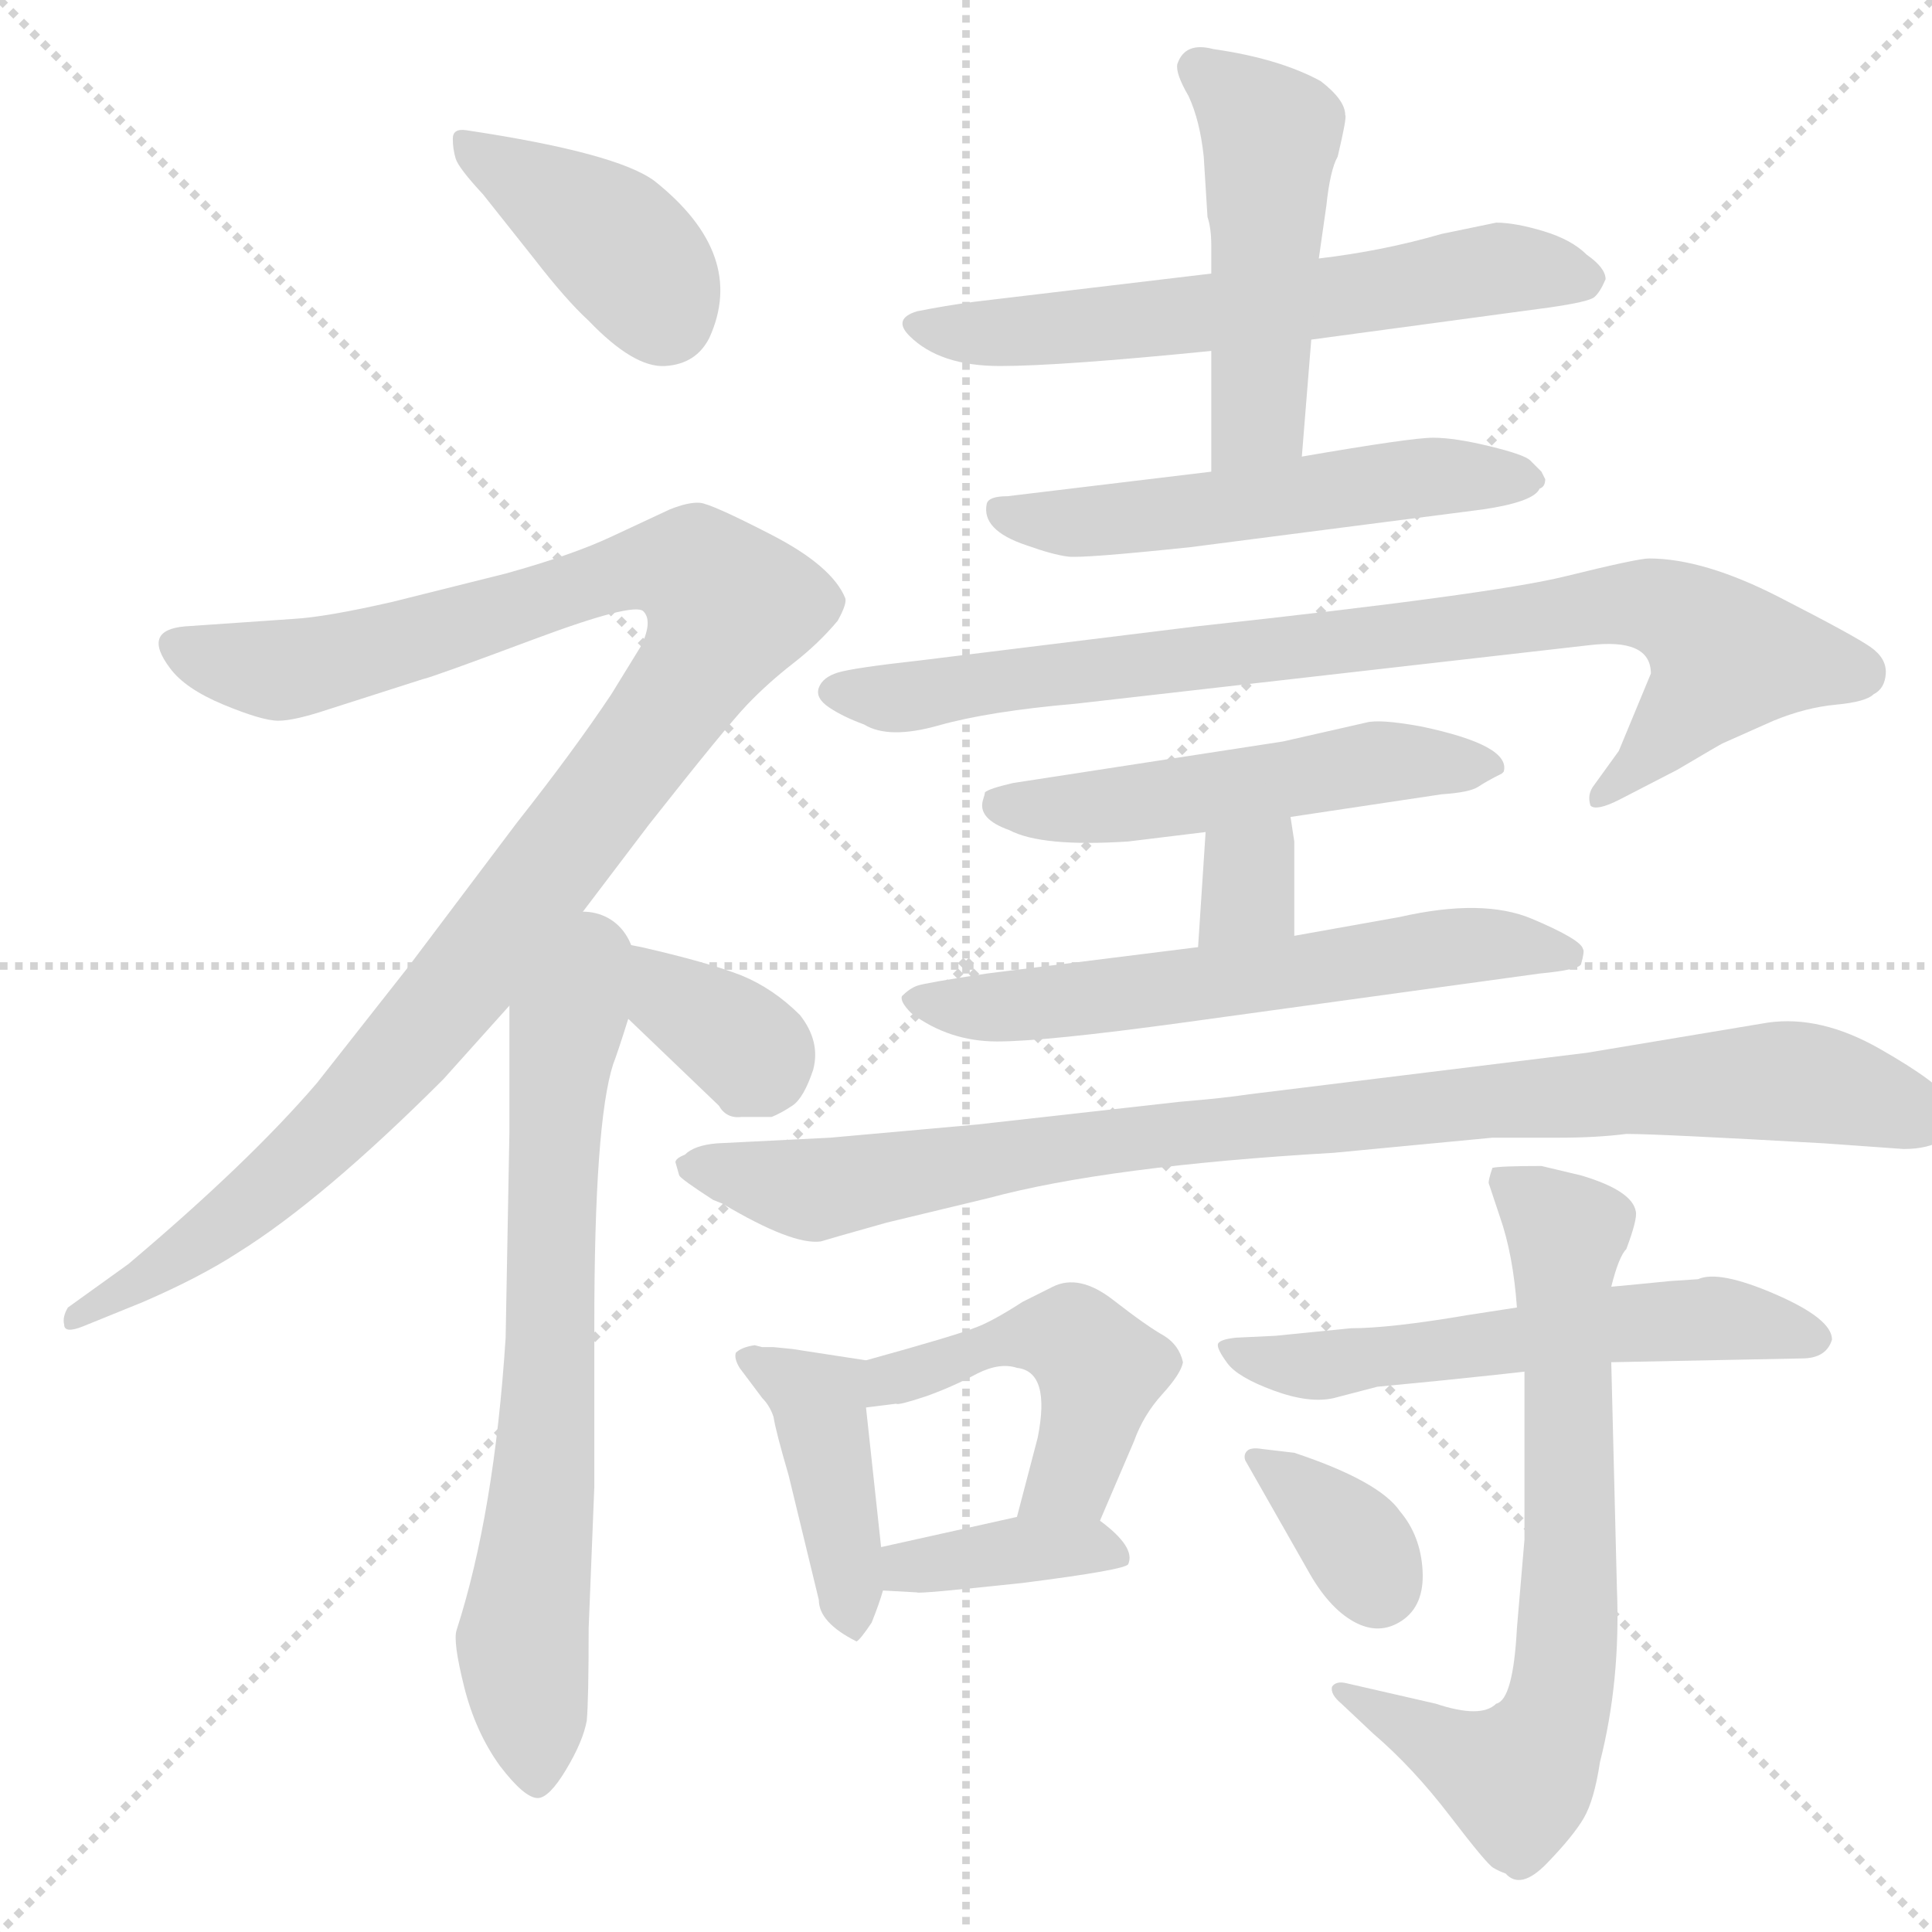 <svg xmlns="http://www.w3.org/2000/svg" version="1.1" viewBox="0 0 1024 1024">
  <g stroke="lightgray" stroke-dasharray="1,1" stroke-width="1" transform="scale(4, 4)">
    <line x1="0" y1="0" x2="256" y2="256" />
    <line x1="256" y1="0" x2="0" y2="256" />
    <line x1="128" y1="0" x2="128" y2="256" />
    <line x1="0" y1="128" x2="256" y2="128" />
  </g>
  <g transform="scale(1.0, -1.0) translate(0.0, -802.00)">
    <style type="text/css">
      
        @keyframes keyframes0 {
          from {
            stroke: blue;
            stroke-dashoffset: 396;
            stroke-width: 128;
          }
          56% {
            animation-timing-function: step-end;
            stroke: blue;
            stroke-dashoffset: 0;
            stroke-width: 128;
          }
          to {
            stroke: black;
            stroke-width: 1024;
          }
        }
        #make-me-a-hanzi-animation-0 {
          animation: keyframes0 0.572s both;
          animation-delay: 0s;
          animation-timing-function: linear;
        }
      
        @keyframes keyframes1 {
          from {
            stroke: blue;
            stroke-dashoffset: 1084;
            stroke-width: 128;
          }
          78% {
            animation-timing-function: step-end;
            stroke: blue;
            stroke-dashoffset: 0;
            stroke-width: 128;
          }
          to {
            stroke: black;
            stroke-width: 1024;
          }
        }
        #make-me-a-hanzi-animation-1 {
          animation: keyframes1 1.132s both;
          animation-delay: 0.572s;
          animation-timing-function: linear;
        }
      
        @keyframes keyframes2 {
          from {
            stroke: blue;
            stroke-dashoffset: 698;
            stroke-width: 128;
          }
          69% {
            animation-timing-function: step-end;
            stroke: blue;
            stroke-dashoffset: 0;
            stroke-width: 128;
          }
          to {
            stroke: black;
            stroke-width: 1024;
          }
        }
        #make-me-a-hanzi-animation-2 {
          animation: keyframes2 0.818s both;
          animation-delay: 1.704s;
          animation-timing-function: linear;
        }
      
        @keyframes keyframes3 {
          from {
            stroke: blue;
            stroke-dashoffset: 376;
            stroke-width: 128;
          }
          55% {
            animation-timing-function: step-end;
            stroke: blue;
            stroke-dashoffset: 0;
            stroke-width: 128;
          }
          to {
            stroke: black;
            stroke-width: 1024;
          }
        }
        #make-me-a-hanzi-animation-3 {
          animation: keyframes3 0.556s both;
          animation-delay: 2.522s;
          animation-timing-function: linear;
        }
      
        @keyframes keyframes4 {
          from {
            stroke: blue;
            stroke-dashoffset: 608;
            stroke-width: 128;
          }
          66% {
            animation-timing-function: step-end;
            stroke: blue;
            stroke-dashoffset: 0;
            stroke-width: 128;
          }
          to {
            stroke: black;
            stroke-width: 1024;
          }
        }
        #make-me-a-hanzi-animation-4 {
          animation: keyframes4 0.745s both;
          animation-delay: 3.078s;
          animation-timing-function: linear;
        }
      
        @keyframes keyframes5 {
          from {
            stroke: blue;
            stroke-dashoffset: 488;
            stroke-width: 128;
          }
          61% {
            animation-timing-function: step-end;
            stroke: blue;
            stroke-dashoffset: 0;
            stroke-width: 128;
          }
          to {
            stroke: black;
            stroke-width: 1024;
          }
        }
        #make-me-a-hanzi-animation-5 {
          animation: keyframes5 0.647s both;
          animation-delay: 3.823s;
          animation-timing-function: linear;
        }
      
        @keyframes keyframes6 {
          from {
            stroke: blue;
            stroke-dashoffset: 542;
            stroke-width: 128;
          }
          64% {
            animation-timing-function: step-end;
            stroke: blue;
            stroke-dashoffset: 0;
            stroke-width: 128;
          }
          to {
            stroke: black;
            stroke-width: 1024;
          }
        }
        #make-me-a-hanzi-animation-6 {
          animation: keyframes6 0.691s both;
          animation-delay: 4.47s;
          animation-timing-function: linear;
        }
      
        @keyframes keyframes7 {
          from {
            stroke: blue;
            stroke-dashoffset: 839;
            stroke-width: 128;
          }
          73% {
            animation-timing-function: step-end;
            stroke: blue;
            stroke-dashoffset: 0;
            stroke-width: 128;
          }
          to {
            stroke: black;
            stroke-width: 1024;
          }
        }
        #make-me-a-hanzi-animation-7 {
          animation: keyframes7 0.933s both;
          animation-delay: 5.161s;
          animation-timing-function: linear;
        }
      
        @keyframes keyframes8 {
          from {
            stroke: blue;
            stroke-dashoffset: 519;
            stroke-width: 128;
          }
          63% {
            animation-timing-function: step-end;
            stroke: blue;
            stroke-dashoffset: 0;
            stroke-width: 128;
          }
          to {
            stroke: black;
            stroke-width: 1024;
          }
        }
        #make-me-a-hanzi-animation-8 {
          animation: keyframes8 0.672s both;
          animation-delay: 6.094s;
          animation-timing-function: linear;
        }
      
        @keyframes keyframes9 {
          from {
            stroke: blue;
            stroke-dashoffset: 324;
            stroke-width: 128;
          }
          51% {
            animation-timing-function: step-end;
            stroke: blue;
            stroke-dashoffset: 0;
            stroke-width: 128;
          }
          to {
            stroke: black;
            stroke-width: 1024;
          }
        }
        #make-me-a-hanzi-animation-9 {
          animation: keyframes9 0.514s both;
          animation-delay: 6.767s;
          animation-timing-function: linear;
        }
      
        @keyframes keyframes10 {
          from {
            stroke: blue;
            stroke-dashoffset: 606;
            stroke-width: 128;
          }
          66% {
            animation-timing-function: step-end;
            stroke: blue;
            stroke-dashoffset: 0;
            stroke-width: 128;
          }
          to {
            stroke: black;
            stroke-width: 1024;
          }
        }
        #make-me-a-hanzi-animation-10 {
          animation: keyframes10 0.743s both;
          animation-delay: 7.28s;
          animation-timing-function: linear;
        }
      
        @keyframes keyframes11 {
          from {
            stroke: blue;
            stroke-dashoffset: 933;
            stroke-width: 128;
          }
          75% {
            animation-timing-function: step-end;
            stroke: blue;
            stroke-dashoffset: 0;
            stroke-width: 128;
          }
          to {
            stroke: black;
            stroke-width: 1024;
          }
        }
        #make-me-a-hanzi-animation-11 {
          animation: keyframes11 1.009s both;
          animation-delay: 8.023s;
          animation-timing-function: linear;
        }
      
        @keyframes keyframes12 {
          from {
            stroke: blue;
            stroke-dashoffset: 417;
            stroke-width: 128;
          }
          58% {
            animation-timing-function: step-end;
            stroke: blue;
            stroke-dashoffset: 0;
            stroke-width: 128;
          }
          to {
            stroke: black;
            stroke-width: 1024;
          }
        }
        #make-me-a-hanzi-animation-12 {
          animation: keyframes12 0.589s both;
          animation-delay: 9.033s;
          animation-timing-function: linear;
        }
      
        @keyframes keyframes13 {
          from {
            stroke: blue;
            stroke-dashoffset: 476;
            stroke-width: 128;
          }
          61% {
            animation-timing-function: step-end;
            stroke: blue;
            stroke-dashoffset: 0;
            stroke-width: 128;
          }
          to {
            stroke: black;
            stroke-width: 1024;
          }
        }
        #make-me-a-hanzi-animation-13 {
          animation: keyframes13 0.637s both;
          animation-delay: 9.622s;
          animation-timing-function: linear;
        }
      
        @keyframes keyframes14 {
          from {
            stroke: blue;
            stroke-dashoffset: 381;
            stroke-width: 128;
          }
          55% {
            animation-timing-function: step-end;
            stroke: blue;
            stroke-dashoffset: 0;
            stroke-width: 128;
          }
          to {
            stroke: black;
            stroke-width: 1024;
          }
        }
        #make-me-a-hanzi-animation-14 {
          animation: keyframes14 0.56s both;
          animation-delay: 10.259s;
          animation-timing-function: linear;
        }
      
        @keyframes keyframes15 {
          from {
            stroke: blue;
            stroke-dashoffset: 569;
            stroke-width: 128;
          }
          65% {
            animation-timing-function: step-end;
            stroke: blue;
            stroke-dashoffset: 0;
            stroke-width: 128;
          }
          to {
            stroke: black;
            stroke-width: 1024;
          }
        }
        #make-me-a-hanzi-animation-15 {
          animation: keyframes15 0.713s both;
          animation-delay: 10.819s;
          animation-timing-function: linear;
        }
      
        @keyframes keyframes16 {
          from {
            stroke: blue;
            stroke-dashoffset: 700;
            stroke-width: 128;
          }
          69% {
            animation-timing-function: step-end;
            stroke: blue;
            stroke-dashoffset: 0;
            stroke-width: 128;
          }
          to {
            stroke: black;
            stroke-width: 1024;
          }
        }
        #make-me-a-hanzi-animation-16 {
          animation: keyframes16 0.82s both;
          animation-delay: 11.533s;
          animation-timing-function: linear;
        }
      
        @keyframes keyframes17 {
          from {
            stroke: blue;
            stroke-dashoffset: 351;
            stroke-width: 128;
          }
          53% {
            animation-timing-function: step-end;
            stroke: blue;
            stroke-dashoffset: 0;
            stroke-width: 128;
          }
          to {
            stroke: black;
            stroke-width: 1024;
          }
        }
        #make-me-a-hanzi-animation-17 {
          animation: keyframes17 0.536s both;
          animation-delay: 12.352s;
          animation-timing-function: linear;
        }
      
    </style>
    
      <path d="M 256 699 L 283 665 Q 300 643 312 632 Q 336 607 352.5 608 Q 369 609 376 623 Q 396 667 347 706 Q 327 721 247 733 Q 240 734 240 728.5 Q 240 723 241.5 718 Q 243 713 256 699 Z" fill="lightgray" />
    
      <path d="M 300 307 L 344 365 Q 385 417 396 428.5 Q 407 440 420.5 450.5 Q 434 461 444 473 Q 449 482 448 485 Q 441 502 409 518.5 Q 377 535 371 535.5 Q 365 536 355 532 L 325 518 Q 304 508 268 498 L 208 483 Q 173 475 156 474 L 98 470 Q 75 468 90 448 Q 98 437 118.5 428.5 Q 139 420 147.5 420 Q 156 420 174 426 L 224 442 Q 229 443 282.5 463 Q 336 483 341 478 Q 346 473 340 460 L 324 434 Q 304 404 274 366 L 216 289 L 168 228 Q 132 186 68 132 L 36 109 Q 33 104 34 100 Q 34 95 44 99 L 76 112 Q 106 125 126 138 Q 171 166 235 230 L 270 269 L 300 307 Z" fill="lightgray" />
    
      <path d="M 270 269 L 270 202 L 268 93 Q 262 0 242 -62 Q 240 -68 246 -92 Q 252 -116 265 -134 Q 278 -151 285 -151 Q 291 -151 300 -136 Q 309 -121 311 -110 Q 312 -99 312 -61 L 315 14 L 315 100 Q 315 207 325 238 Q 327 243 333 262 C 357 336 270 337 270 269 Z" fill="lightgray" />
    
      <path d="M 333 262 L 381 216 Q 385 209 393 210 Q 400 210 409 210 Q 414 212 420 216 Q 426 220 431 235 Q 435 250 424 264 Q 410 278 393 285 Q 375 292 340 300 Q 305 307 300 307 C 284 309 311 283 333 262 Z" fill="lightgray" />
    
      <path d="M 695 622 L 821 639 Q 842 642 845 644.5 Q 848 647 851 654 Q 851 660 841 667 Q 833 675 818 679.5 Q 803 684 793 684 L 764 678 Q 733 669 699 665 L 642 657 L 516 642 Q 501 640 486 637 Q 473 633 482 624 Q 498 608 530 608 Q 562 608 642 616 L 695 622 Z" fill="lightgray" />
    
      <path d="M 642 616 L 642 552 C 642 522 688 530 690 560 L 695 622 L 699 665 L 703 693 Q 705 712 709 719 Q 714 740 713 741 Q 713 749 700 759 Q 678 771 643 776 Q 628 780 624 768 Q 623 763 630 751 Q 636 738 638 719 L 640 687 Q 642 681 642 672 L 642 657 L 642 616 Z" fill="lightgray" />
    
      <path d="M 642 552 L 534 539 Q 524 539 523 535 Q 520 521 544 513 Q 558 508 566 507 Q 574 506 631 512 L 786 532 Q 813 536 816 543 Q 819 544 819 548 L 817 552 L 811 558 Q 808 561 789.5 565.5 Q 771 570 759.5 570 Q 748 570 690 560 L 642 552 Z" fill="lightgray" />
    
      <path d="M 858 404 L 845 386 Q 841 381 843 375 Q 846 372 858 378 L 889 394 Q 911 407 913 408 L 940 420 Q 957 427 973 428.5 Q 989 430 993 434 Q 999 437 999.5 445 Q 1000 453 991.5 459 Q 983 465 943 485.5 Q 903 506 874 506 Q 868 506 829.5 496.5 Q 791 487 634 470 L 488 452 Q 452 448 444 445.5 Q 436 443 434 437.5 Q 432 432 439.5 427 Q 447 422 458 418 Q 471 410 497.5 417.5 Q 524 425 570 429 L 842 460 Q 875 464 875 445 L 858 404 Z" fill="lightgray" />
    
      <path d="M 535 362 Q 552 353 598 356 L 639 361 L 684 369 L 764 381 Q 779 382 783.5 385 Q 788 388 796 392 L 797 393 Q 801 407 753 417 Q 731 421 724 419 L 680 409 L 537 387 Q 524 384 522 382 Q 522 381 521 378 Q 518 368 535 362 Z" fill="lightgray" />
    
      <path d="M 639 361 L 635 300 C 633 270 686 276 686 306 L 686 356 L 684 369 C 679 399 641 391 639 361 Z" fill="lightgray" />
    
      <path d="M 635 300 L 523 286 Q 490 281 486 279.5 Q 482 278 478 274 Q 477 271 483 265 Q 503 250 528.5 250 Q 554 250 627 260 L 816 286 Q 837 288 838 291 Q 840 298 839 299 Q 838 304 812 315 Q 786 326 742 316 L 686 306 L 635 300 Z" fill="lightgray" />
    
      <path d="M 518 206 L 440 199 L 380 196 Q 368 195 363 190 Q 358 188 358 186 L 360 179 Q 361 177 378 166 L 383 164 Q 420 142 435 144 Q 438 145 470 154 L 524 167 Q 587 184 707 191 L 791 199 L 827 199 Q 846 199 862 201 Q 879 201 967 196 L 1009 193 Q 1022 193 1030 198 Q 1037 204 1037.5 207 Q 1038 210 1033 219 Q 1028 228 996.5 246 Q 965 264 937 260 L 841 244 L 662 222 Q 649 220 625 218 L 518 206 Z" fill="lightgray" />
    
      <path d="M 410 88 L 404 88 L 400 89 Q 393 88 390 85 Q 389 82 392 77 L 404 61 Q 408 57 410 51 Q 411 44 418 20 L 434 -46 Q 434 -58 454 -68 Q 456 -67 462 -58 Q 466 -48 468 -41 L 467 -18 L 459 56 C 456 81 462 81 459 81 L 420 87 L 410 88 Z" fill="lightgray" />
    
      <path d="M 583 -4 L 601 38 Q 606 52 616 63 Q 626 74 627 80 Q 625 89 617 94 Q 608 99 590 113 Q 572 127 558 120 L 542 112 Q 525 101 516 98 Q 506 94 459 81 C 430 73 429 52 459 56 L 475 58 Q 476 57 491 62 Q 505 67 518 74 Q 530 80 539 77 Q 557 75 550 40 L 539 -2 C 531 -31 571 -32 583 -4 Z" fill="lightgray" />
    
      <path d="M 468 -41 L 486 -42 Q 486 -43 542 -37 Q 597 -30 598 -27 Q 602 -18 583 -4 C 571 5 568 5 539 -2 L 467 -18 C 438 -25 438 -39 468 -41 Z" fill="lightgray" />
    
      <path d="M 971 92 Q 971 103 941 116 Q 911 129 900 124 L 885 123 Q 865 121 854 120 L 804 109 L 778 105 Q 737 98 716 98 L 676 94 L 655 93 Q 646 92 645.5 89.5 Q 645 87 650.5 79.5 Q 656 72 675 65 Q 694 58 707 61 L 730 67 L 761 70 Q 800 74 808 75 L 854 80 L 955 82 Q 968 82 971 92 Z" fill="lightgray" />
    
      <path d="M 854 120 Q 858 136 862 140 Q 868 156 867 160 Q 865 171 838 179 L 817 184 Q 795 184 791 183 Q 789 177 789 175 L 795 157 Q 802 137 804 109 L 808 75 L 808 -14 L 804 -61 Q 802 -99 793 -101 Q 785 -109 761 -101 L 713 -90 Q 708 -89 706 -92 Q 705 -96 711 -101 L 728 -117 Q 749 -135 768.5 -160.5 Q 788 -186 791.5 -188 Q 795 -190 798 -191 Q 806 -200 820 -185.5 Q 834 -171 839.5 -161.5 Q 845 -152 848 -132 Q 859 -89 857 -40 L 854 80 L 854 120 Z" fill="lightgray" />
    
      <path d="M 660 28 L 693 -30 Q 704 -50 717.5 -57.5 Q 731 -65 743 -57 Q 755 -49 754 -30.5 Q 753 -12 742 1 Q 731 17 686 32 L 669 34 Q 663 35 661 33 Q 659 31 660 28 Z" fill="lightgray" />
    
    
      <clipPath id="make-me-a-hanzi-clip-0">
        <path d="M 256 699 L 283 665 Q 300 643 312 632 Q 336 607 352.5 608 Q 369 609 376 623 Q 396 667 347 706 Q 327 721 247 733 Q 240 734 240 728.5 Q 240 723 241.5 718 Q 243 713 256 699 Z" />
      </clipPath>
      <path clip-path="url(#make-me-a-hanzi-clip-0)" d="M 248 724 L 324 676 L 352 634" fill="none" id="make-me-a-hanzi-animation-0" stroke-dasharray="268 536" stroke-linecap="round" />
    
      <clipPath id="make-me-a-hanzi-clip-1">
        <path d="M 300 307 L 344 365 Q 385 417 396 428.5 Q 407 440 420.5 450.5 Q 434 461 444 473 Q 449 482 448 485 Q 441 502 409 518.5 Q 377 535 371 535.5 Q 365 536 355 532 L 325 518 Q 304 508 268 498 L 208 483 Q 173 475 156 474 L 98 470 Q 75 468 90 448 Q 98 437 118.5 428.5 Q 139 420 147.5 420 Q 156 420 174 426 L 224 442 Q 229 443 282.5 463 Q 336 483 341 478 Q 346 473 340 460 L 324 434 Q 304 404 274 366 L 216 289 L 168 228 Q 132 186 68 132 L 36 109 Q 33 104 34 100 Q 34 95 44 99 L 76 112 Q 106 125 126 138 Q 171 166 235 230 L 270 269 L 300 307 Z" />
      </clipPath>
      <path clip-path="url(#make-me-a-hanzi-clip-1)" d="M 95 459 L 122 450 L 159 448 L 351 502 L 370 499 L 387 480 L 329 390 L 186 213 L 102 141 L 39 104" fill="none" id="make-me-a-hanzi-animation-1" stroke-dasharray="956 1912" stroke-linecap="round" />
    
      <clipPath id="make-me-a-hanzi-clip-2">
        <path d="M 270 269 L 270 202 L 268 93 Q 262 0 242 -62 Q 240 -68 246 -92 Q 252 -116 265 -134 Q 278 -151 285 -151 Q 291 -151 300 -136 Q 309 -121 311 -110 Q 312 -99 312 -61 L 315 14 L 315 100 Q 315 207 325 238 Q 327 243 333 262 C 357 336 270 337 270 269 Z" />
      </clipPath>
      <path clip-path="url(#make-me-a-hanzi-clip-2)" d="M 301 299 L 290 50 L 277 -69 L 284 -142" fill="none" id="make-me-a-hanzi-animation-2" stroke-dasharray="570 1140" stroke-linecap="round" />
    
      <clipPath id="make-me-a-hanzi-clip-3">
        <path d="M 333 262 L 381 216 Q 385 209 393 210 Q 400 210 409 210 Q 414 212 420 216 Q 426 220 431 235 Q 435 250 424 264 Q 410 278 393 285 Q 375 292 340 300 Q 305 307 300 307 C 284 309 311 283 333 262 Z" />
      </clipPath>
      <path clip-path="url(#make-me-a-hanzi-clip-3)" d="M 313 302 L 392 250 L 400 241 L 396 228" fill="none" id="make-me-a-hanzi-animation-3" stroke-dasharray="248 496" stroke-linecap="round" />
    
      <clipPath id="make-me-a-hanzi-clip-4">
        <path d="M 695 622 L 821 639 Q 842 642 845 644.5 Q 848 647 851 654 Q 851 660 841 667 Q 833 675 818 679.5 Q 803 684 793 684 L 764 678 Q 733 669 699 665 L 642 657 L 516 642 Q 501 640 486 637 Q 473 633 482 624 Q 498 608 530 608 Q 562 608 642 616 L 695 622 Z" />
      </clipPath>
      <path clip-path="url(#make-me-a-hanzi-clip-4)" d="M 492 628 L 524 625 L 612 632 L 796 660 L 841 654" fill="none" id="make-me-a-hanzi-animation-4" stroke-dasharray="480 960" stroke-linecap="round" />
    
      <clipPath id="make-me-a-hanzi-clip-5">
        <path d="M 642 616 L 642 552 C 642 522 688 530 690 560 L 695 622 L 699 665 L 703 693 Q 705 712 709 719 Q 714 740 713 741 Q 713 749 700 759 Q 678 771 643 776 Q 628 780 624 768 Q 623 763 630 751 Q 636 738 638 719 L 640 687 Q 642 681 642 672 L 642 657 L 642 616 Z" />
      </clipPath>
      <path clip-path="url(#make-me-a-hanzi-clip-5)" d="M 635 766 L 674 726 L 667 581 L 647 558" fill="none" id="make-me-a-hanzi-animation-5" stroke-dasharray="360 720" stroke-linecap="round" />
    
      <clipPath id="make-me-a-hanzi-clip-6">
        <path d="M 642 552 L 534 539 Q 524 539 523 535 Q 520 521 544 513 Q 558 508 566 507 Q 574 506 631 512 L 786 532 Q 813 536 816 543 Q 819 544 819 548 L 817 552 L 811 558 Q 808 561 789.5 565.5 Q 771 570 759.5 570 Q 748 570 690 560 L 642 552 Z" />
      </clipPath>
      <path clip-path="url(#make-me-a-hanzi-clip-6)" d="M 531 531 L 540 526 L 585 526 L 750 549 L 814 548" fill="none" id="make-me-a-hanzi-animation-6" stroke-dasharray="414 828" stroke-linecap="round" />
    
      <clipPath id="make-me-a-hanzi-clip-7">
        <path d="M 858 404 L 845 386 Q 841 381 843 375 Q 846 372 858 378 L 889 394 Q 911 407 913 408 L 940 420 Q 957 427 973 428.5 Q 989 430 993 434 Q 999 437 999.5 445 Q 1000 453 991.5 459 Q 983 465 943 485.5 Q 903 506 874 506 Q 868 506 829.5 496.5 Q 791 487 634 470 L 488 452 Q 452 448 444 445.5 Q 436 443 434 437.5 Q 432 432 439.5 427 Q 447 422 458 418 Q 471 410 497.5 417.5 Q 524 425 570 429 L 842 460 Q 875 464 875 445 L 858 404 Z" />
      </clipPath>
      <path clip-path="url(#make-me-a-hanzi-clip-7)" d="M 444 436 L 486 433 L 863 483 L 887 478 L 915 454 L 850 379" fill="none" id="make-me-a-hanzi-animation-7" stroke-dasharray="711 1422" stroke-linecap="round" />
    
      <clipPath id="make-me-a-hanzi-clip-8">
        <path d="M 535 362 Q 552 353 598 356 L 639 361 L 684 369 L 764 381 Q 779 382 783.5 385 Q 788 388 796 392 L 797 393 Q 801 407 753 417 Q 731 421 724 419 L 680 409 L 537 387 Q 524 384 522 382 Q 522 381 521 378 Q 518 368 535 362 Z" />
      </clipPath>
      <path clip-path="url(#make-me-a-hanzi-clip-8)" d="M 532 377 L 587 374 L 721 397 L 793 396" fill="none" id="make-me-a-hanzi-animation-8" stroke-dasharray="391 782" stroke-linecap="round" />
    
      <clipPath id="make-me-a-hanzi-clip-9">
        <path d="M 639 361 L 635 300 C 633 270 686 276 686 306 L 686 356 L 684 369 C 679 399 641 391 639 361 Z" />
      </clipPath>
      <path clip-path="url(#make-me-a-hanzi-clip-9)" d="M 678 361 L 662 341 L 662 328 L 641 307" fill="none" id="make-me-a-hanzi-animation-9" stroke-dasharray="196 392" stroke-linecap="round" />
    
      <clipPath id="make-me-a-hanzi-clip-10">
        <path d="M 635 300 L 523 286 Q 490 281 486 279.5 Q 482 278 478 274 Q 477 271 483 265 Q 503 250 528.5 250 Q 554 250 627 260 L 816 286 Q 837 288 838 291 Q 840 298 839 299 Q 838 304 812 315 Q 786 326 742 316 L 686 306 L 635 300 Z" />
      </clipPath>
      <path clip-path="url(#make-me-a-hanzi-clip-10)" d="M 485 272 L 522 267 L 596 274 L 781 302 L 832 296" fill="none" id="make-me-a-hanzi-animation-10" stroke-dasharray="478 956" stroke-linecap="round" />
    
      <clipPath id="make-me-a-hanzi-clip-11">
        <path d="M 518 206 L 440 199 L 380 196 Q 368 195 363 190 Q 358 188 358 186 L 360 179 Q 361 177 378 166 L 383 164 Q 420 142 435 144 Q 438 145 470 154 L 524 167 Q 587 184 707 191 L 791 199 L 827 199 Q 846 199 862 201 Q 879 201 967 196 L 1009 193 Q 1022 193 1030 198 Q 1037 204 1037.5 207 Q 1038 210 1033 219 Q 1028 228 996.5 246 Q 965 264 937 260 L 841 244 L 662 222 Q 649 220 625 218 L 518 206 Z" />
      </clipPath>
      <path clip-path="url(#make-me-a-hanzi-clip-11)" d="M 364 184 L 428 171 L 634 203 L 945 229 L 1024 210 L 1024 200" fill="none" id="make-me-a-hanzi-animation-11" stroke-dasharray="805 1610" stroke-linecap="round" />
    
      <clipPath id="make-me-a-hanzi-clip-12">
        <path d="M 410 88 L 404 88 L 400 89 Q 393 88 390 85 Q 389 82 392 77 L 404 61 Q 408 57 410 51 Q 411 44 418 20 L 434 -46 Q 434 -58 454 -68 Q 456 -67 462 -58 Q 466 -48 468 -41 L 467 -18 L 459 56 C 456 81 462 81 459 81 L 420 87 L 410 88 Z" />
      </clipPath>
      <path clip-path="url(#make-me-a-hanzi-clip-12)" d="M 397 82 L 434 59 L 451 -57" fill="none" id="make-me-a-hanzi-animation-12" stroke-dasharray="289 578" stroke-linecap="round" />
    
      <clipPath id="make-me-a-hanzi-clip-13">
        <path d="M 583 -4 L 601 38 Q 606 52 616 63 Q 626 74 627 80 Q 625 89 617 94 Q 608 99 590 113 Q 572 127 558 120 L 542 112 Q 525 101 516 98 Q 506 94 459 81 C 430 73 429 52 459 56 L 475 58 Q 476 57 491 62 Q 505 67 518 74 Q 530 80 539 77 Q 557 75 550 40 L 539 -2 C 531 -31 571 -32 583 -4 Z" />
      </clipPath>
      <path clip-path="url(#make-me-a-hanzi-clip-13)" d="M 462 62 L 476 73 L 526 90 L 569 92 L 583 75 L 580 56 L 568 20 L 547 3" fill="none" id="make-me-a-hanzi-animation-13" stroke-dasharray="348 696" stroke-linecap="round" />
    
      <clipPath id="make-me-a-hanzi-clip-14">
        <path d="M 468 -41 L 486 -42 Q 486 -43 542 -37 Q 597 -30 598 -27 Q 602 -18 583 -4 C 571 5 568 5 539 -2 L 467 -18 C 438 -25 438 -39 468 -41 Z" />
      </clipPath>
      <path clip-path="url(#make-me-a-hanzi-clip-14)" d="M 473 -35 L 481 -28 L 535 -20 L 583 -17 L 594 -22" fill="none" id="make-me-a-hanzi-animation-14" stroke-dasharray="253 506" stroke-linecap="round" />
    
      <clipPath id="make-me-a-hanzi-clip-15">
        <path d="M 971 92 Q 971 103 941 116 Q 911 129 900 124 L 885 123 Q 865 121 854 120 L 804 109 L 778 105 Q 737 98 716 98 L 676 94 L 655 93 Q 646 92 645.5 89.5 Q 645 87 650.5 79.5 Q 656 72 675 65 Q 694 58 707 61 L 730 67 L 761 70 Q 800 74 808 75 L 854 80 L 955 82 Q 968 82 971 92 Z" />
      </clipPath>
      <path clip-path="url(#make-me-a-hanzi-clip-15)" d="M 652 87 L 694 78 L 894 103 L 962 93" fill="none" id="make-me-a-hanzi-animation-15" stroke-dasharray="441 882" stroke-linecap="round" />
    
      <clipPath id="make-me-a-hanzi-clip-16">
        <path d="M 854 120 Q 858 136 862 140 Q 868 156 867 160 Q 865 171 838 179 L 817 184 Q 795 184 791 183 Q 789 177 789 175 L 795 157 Q 802 137 804 109 L 808 75 L 808 -14 L 804 -61 Q 802 -99 793 -101 Q 785 -109 761 -101 L 713 -90 Q 708 -89 706 -92 Q 705 -96 711 -101 L 728 -117 Q 749 -135 768.5 -160.5 Q 788 -186 791.5 -188 Q 795 -190 798 -191 Q 806 -200 820 -185.5 Q 834 -171 839.5 -161.5 Q 845 -152 848 -132 Q 859 -89 857 -40 L 854 80 L 854 120 Z" />
      </clipPath>
      <path clip-path="url(#make-me-a-hanzi-clip-16)" d="M 796 178 L 830 148 L 833 -18 L 825 -105 L 804 -141 L 711 -95" fill="none" id="make-me-a-hanzi-animation-16" stroke-dasharray="572 1144" stroke-linecap="round" />
    
      <clipPath id="make-me-a-hanzi-clip-17">
        <path d="M 660 28 L 693 -30 Q 704 -50 717.5 -57.5 Q 731 -65 743 -57 Q 755 -49 754 -30.5 Q 753 -12 742 1 Q 731 17 686 32 L 669 34 Q 663 35 661 33 Q 659 31 660 28 Z" />
      </clipPath>
      <path clip-path="url(#make-me-a-hanzi-clip-17)" d="M 666 30 L 710 -6 L 730 -38" fill="none" id="make-me-a-hanzi-animation-17" stroke-dasharray="223 446" stroke-linecap="round" />
    
  </g>
</svg>